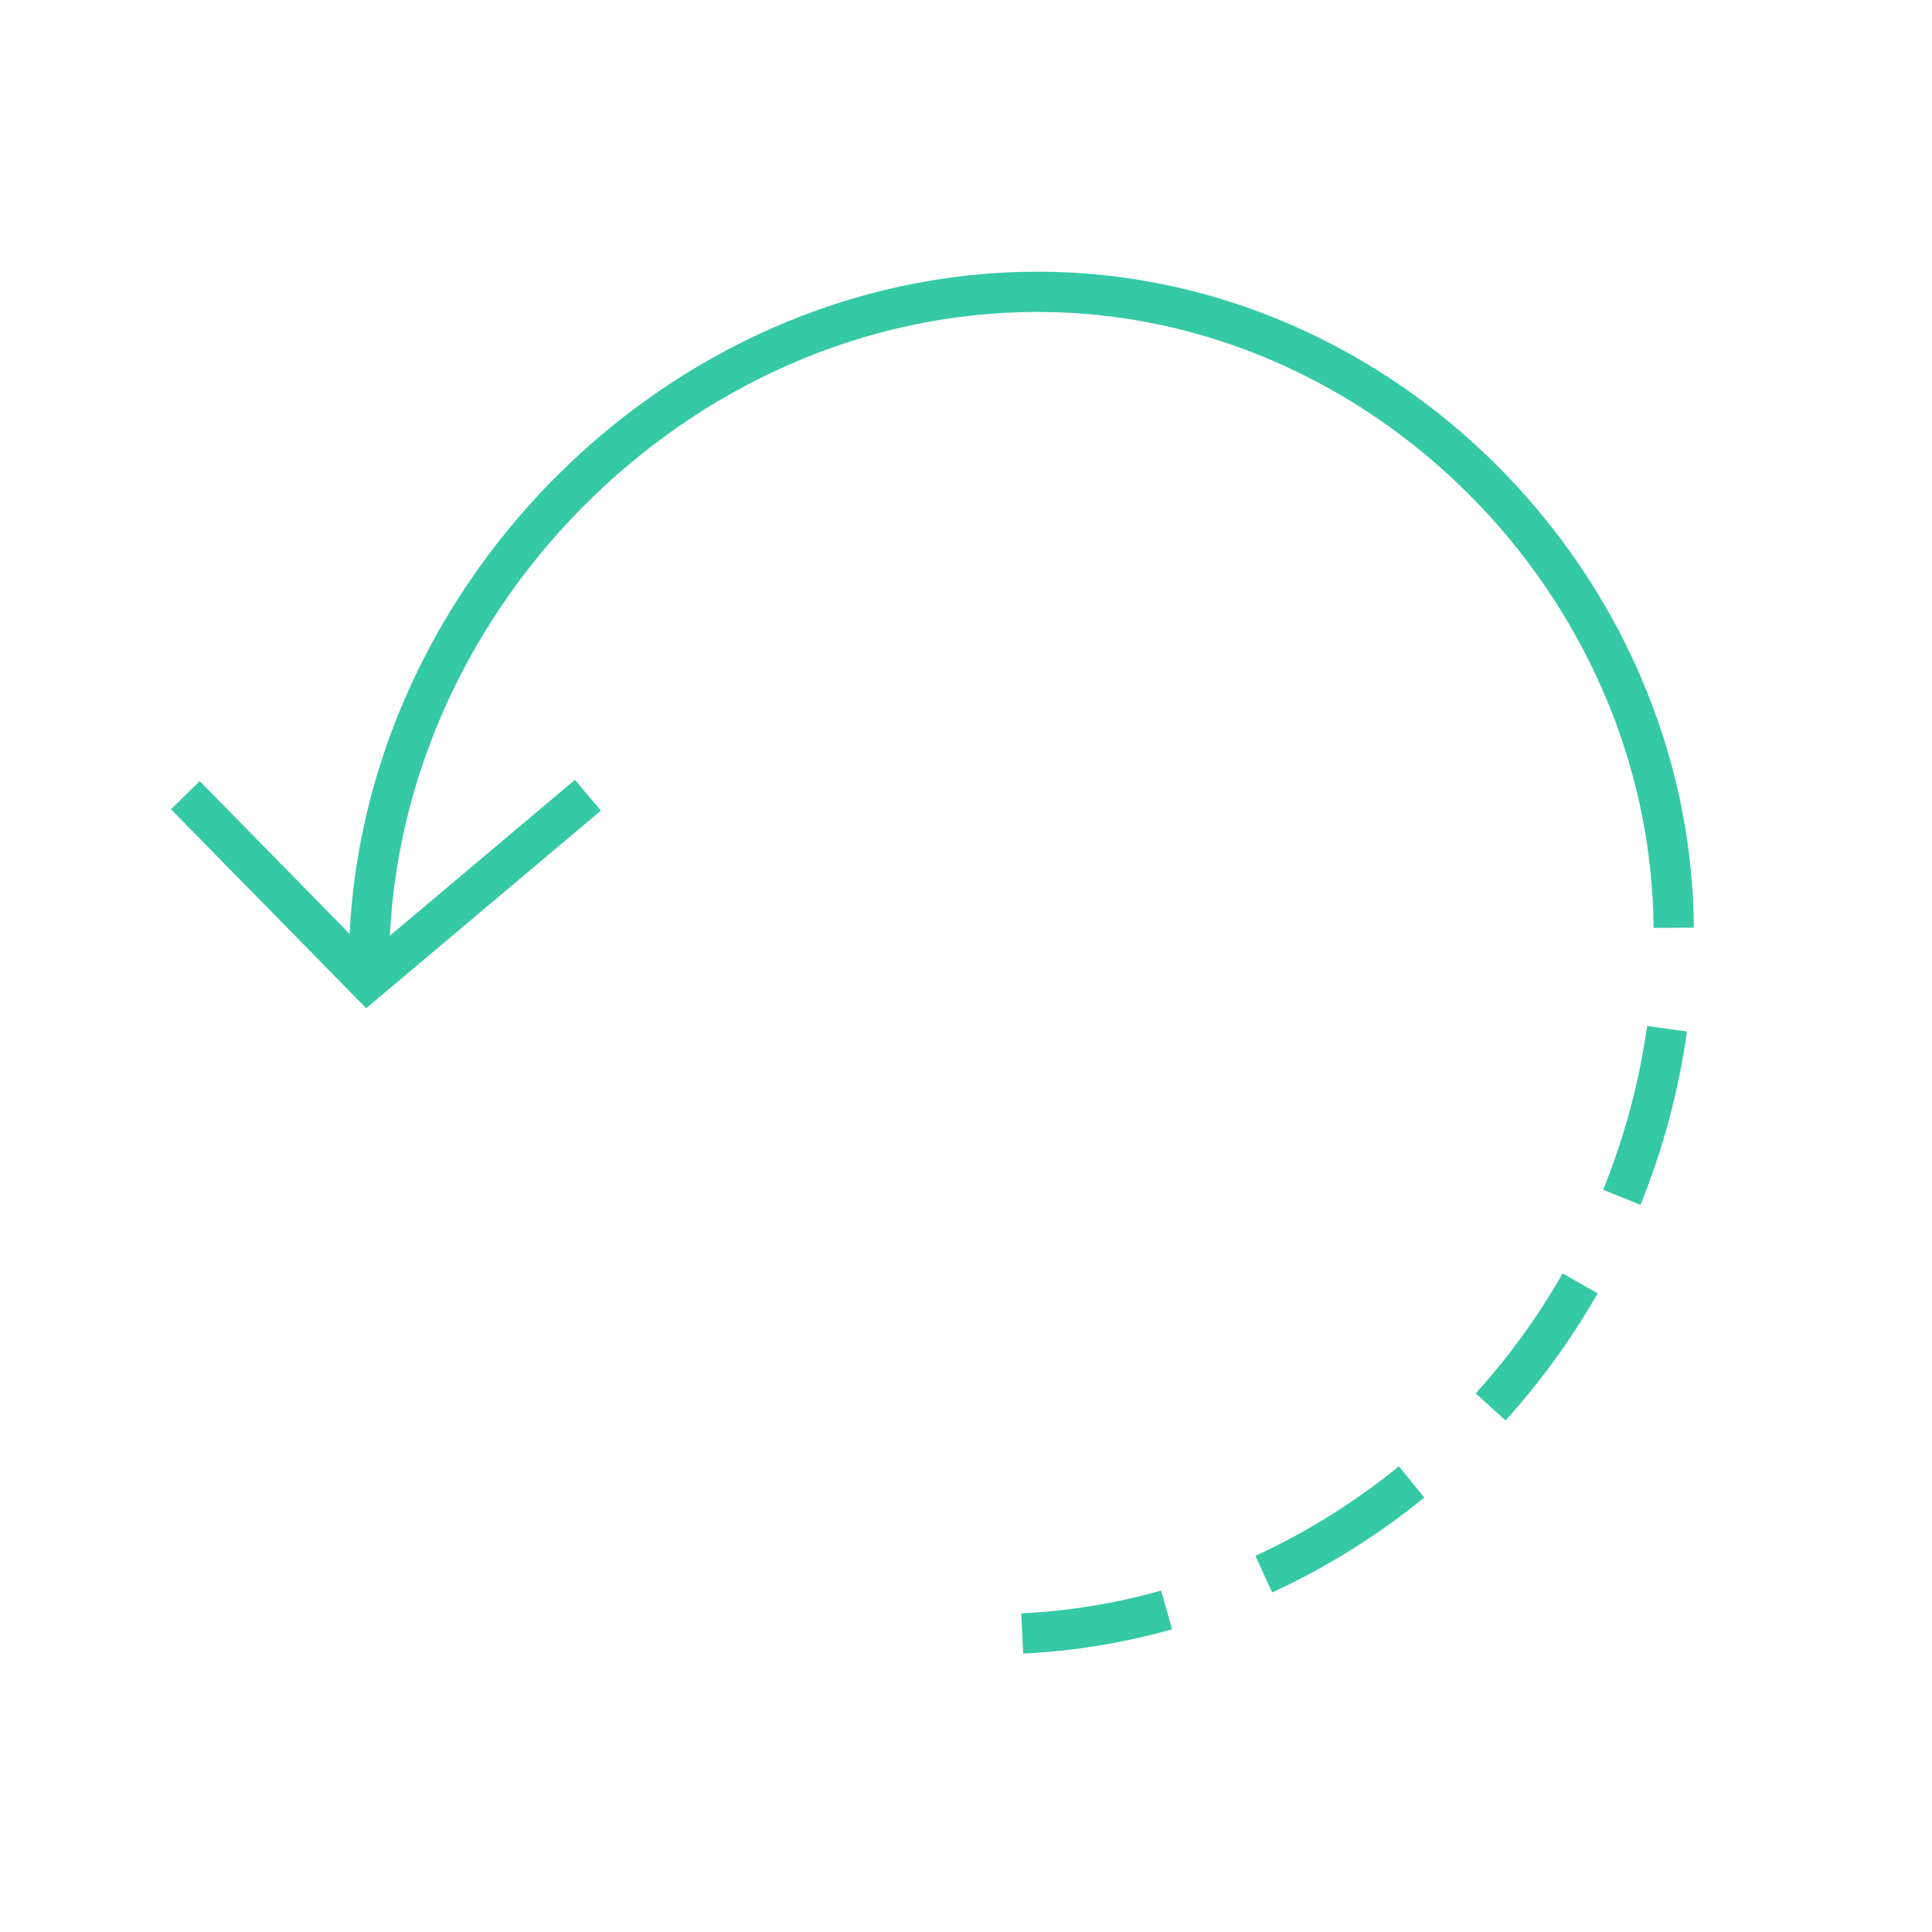 <?xml version="1.0" encoding="utf-8"?>
<!-- Generator: Adobe Illustrator 16.0.0, SVG Export Plug-In . SVG Version: 6.00 Build 0)  -->
<!DOCTYPE svg PUBLIC "-//W3C//DTD SVG 1.1//EN" "http://www.w3.org/Graphics/SVG/1.1/DTD/svg11.dtd">
<svg version="1.1" id="Layer_2" xmlns="http://www.w3.org/2000/svg" xmlns:xlink="http://www.w3.org/1999/xlink" x="0px" y="0px"
	 width="48px" height="48px" viewBox="0 0 48 48" enable-background="new 0 0 48 48" xml:space="preserve">
<path fill="none" stroke="#35C9A6" stroke-miterlimit="10" d="M28.984,39.998c-1.168,0.33-2.373,0.527-3.586,0.585"/>
<path fill="none" stroke="#35C9A6" stroke-miterlimit="10" d="M35.07,36.818c-1.121,0.912-2.356,1.687-3.672,2.291"/>
<path fill="none" stroke="#35C9A6" stroke-miterlimit="10" d="M39.258,31.885c-0.627,1.1-1.375,2.131-2.224,3.069"/>
<path fill="none" stroke="#35C9A6" stroke-miterlimit="10" d="M41.417,25.559c-0.201,1.436-0.579,2.844-1.123,4.188"/>
<path fill="none" stroke="#35C9A6" stroke-miterlimit="10" d="M9.167,24C9.164,15.049,16.779,7.25,25.783,7.25
	c8.583,0,15.738,7.289,15.8,15.8"/>
<polyline fill="none" stroke="#35C9A6" stroke-miterlimit="10" points="4.605,19.757 9.131,24.368 14.606,19.758 "/>
</svg>
